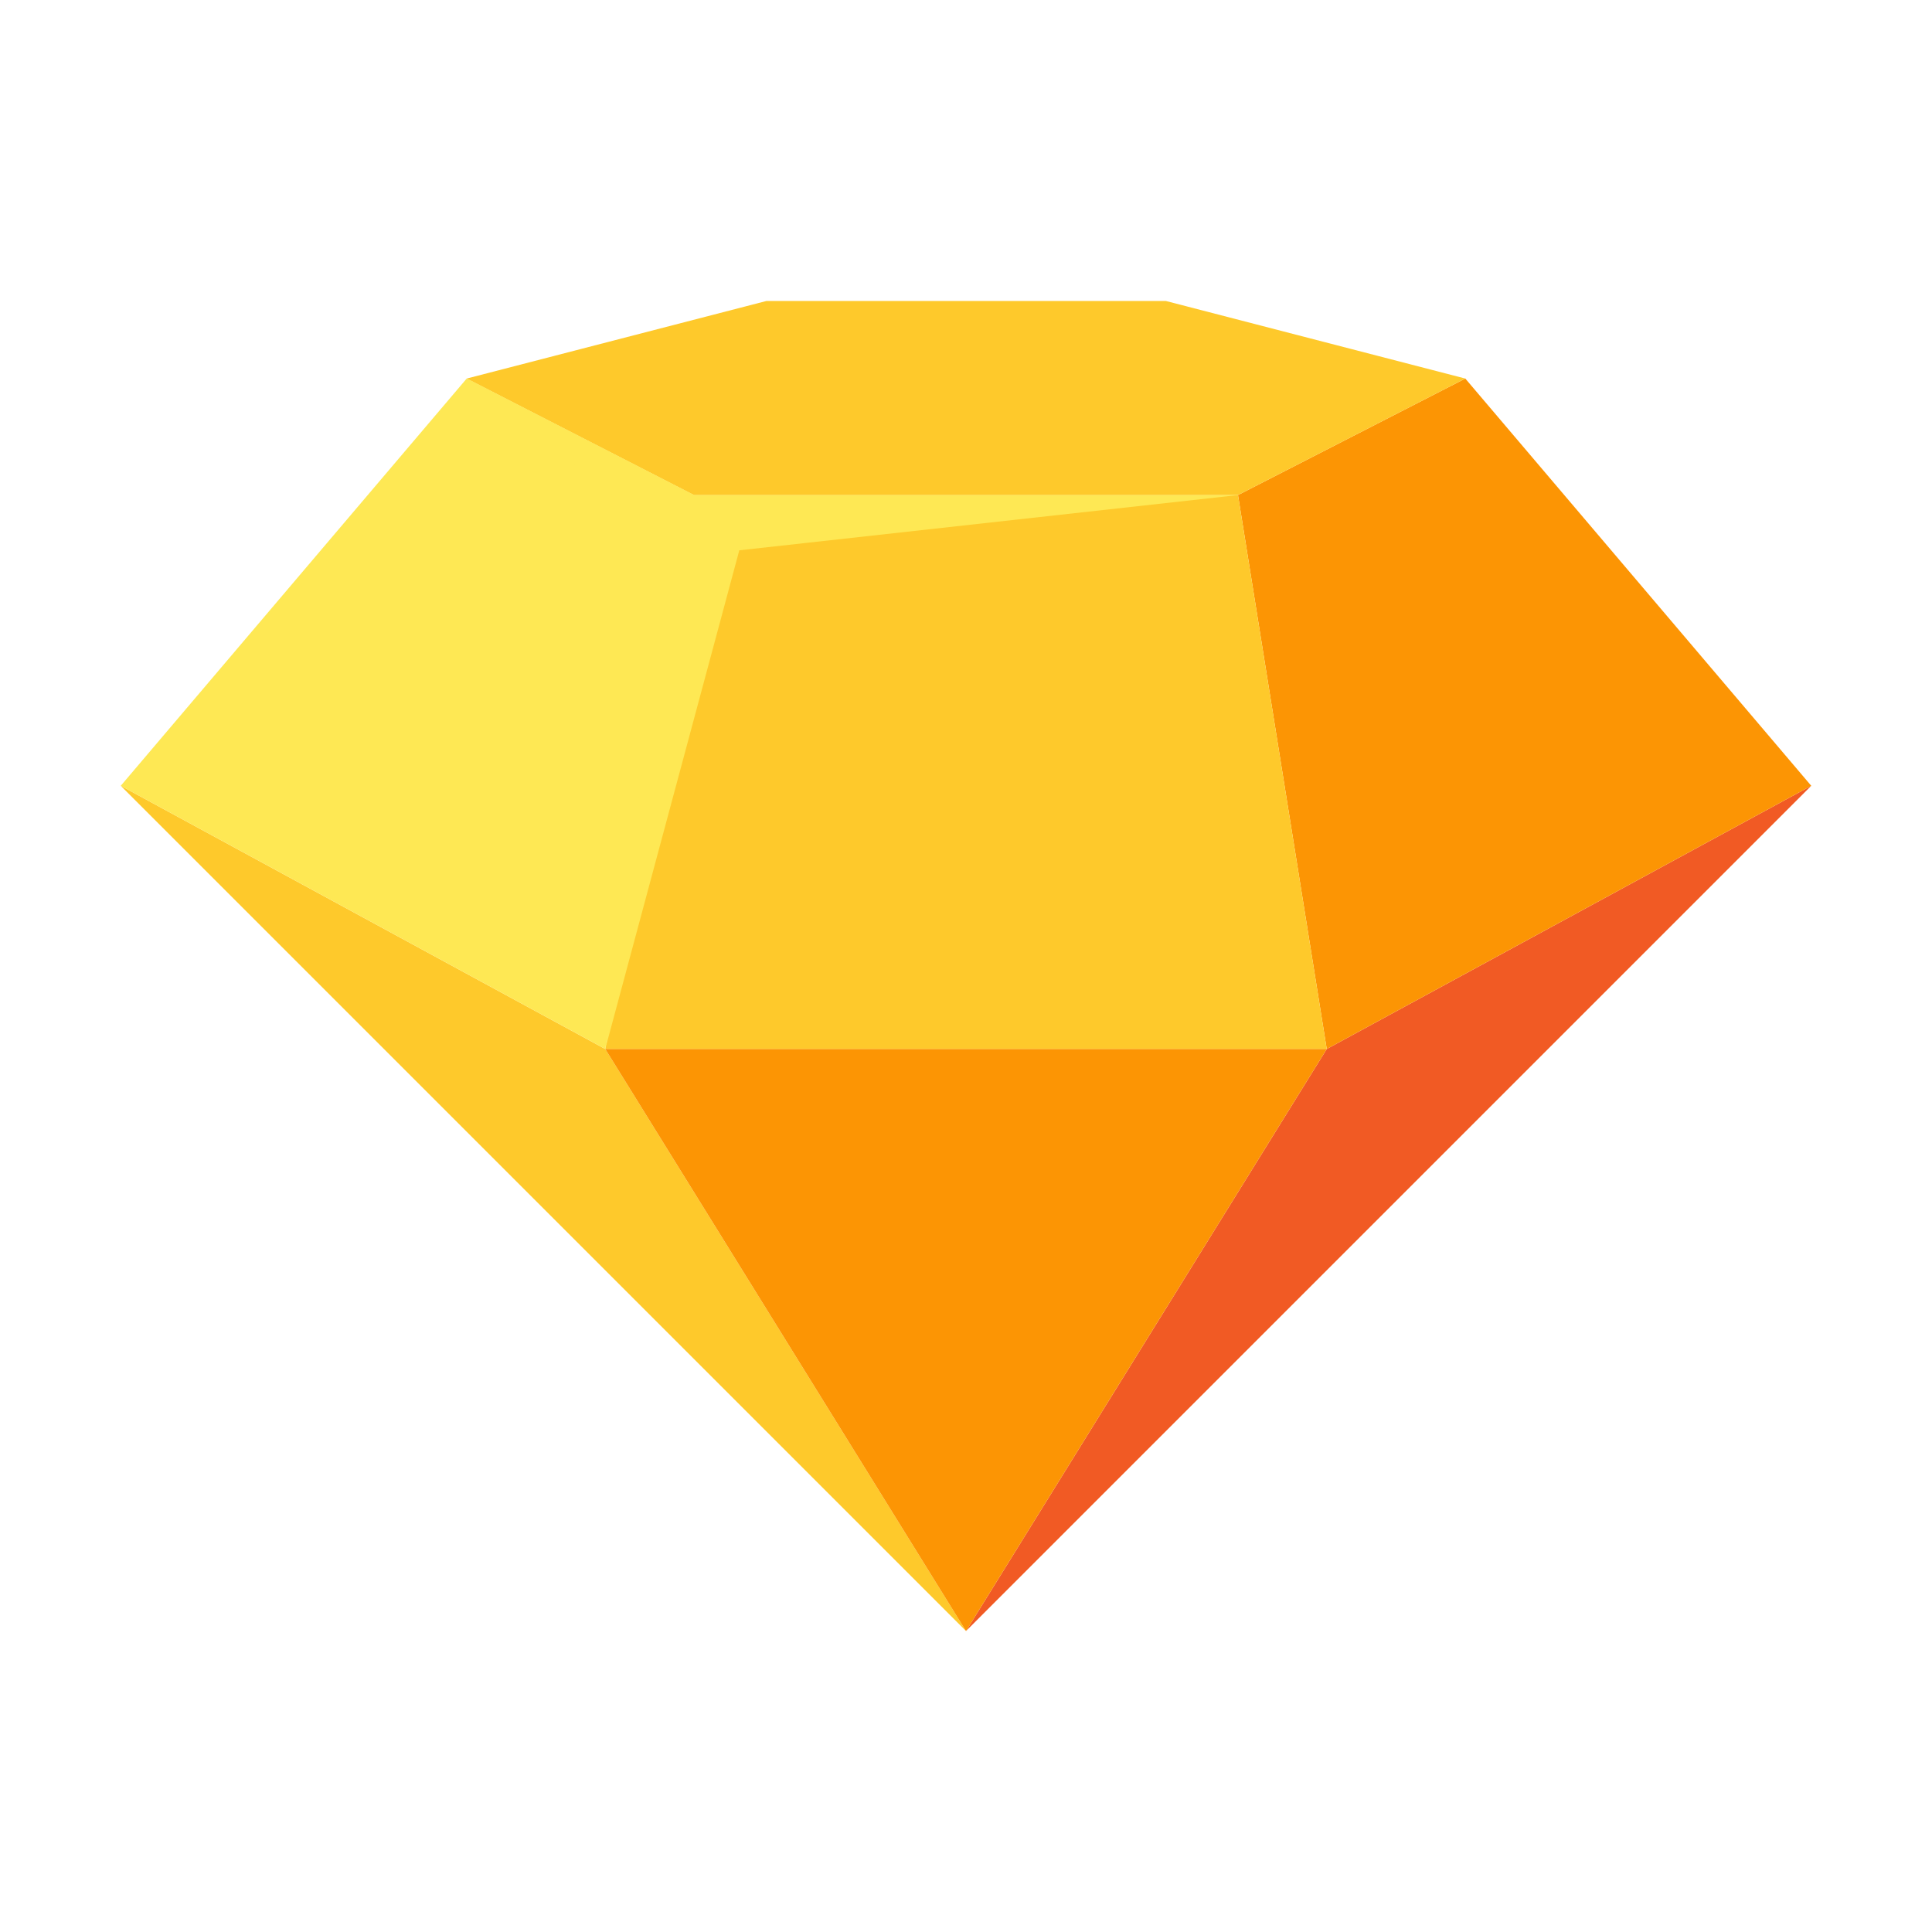 <svg xmlns="http://www.w3.org/2000/svg" viewBox="0 0 64 64"><defs><style>.cls-1{opacity:0;}.cls-2{fill:#fff;}.cls-3{fill:#f15a24;}.cls-4{fill:#fc9504;}.cls-5{fill:#fec92b;}.cls-6{fill:#fee854;}</style></defs><title>Gem Yellow</title><g id="Layer_2" data-name="Layer 2"><g id="_001-100" data-name="001-100"><g class="cls-1"><rect class="cls-2" width="64" height="64"/></g><polygon class="cls-3" points="32 54.03 43.95 34.75 60 26.03 32 54.03"/><polygon class="cls-4" points="41.01 16.4 48.54 12.54 60 26.03 43.95 34.75 41.01 16.4"/><polygon class="cls-5" points="32 54.03 20.05 34.75 4 26.03 32 54.03"/><polygon class="cls-5" points="41.01 16.4 32 16.4 22.99 16.4 20.05 34.75 32 34.75 43.95 34.75 41.01 16.4"/><polygon class="cls-6" points="22.99 16.4 15.46 12.54 4 26.03 20.05 34.75 22.99 16.4"/><polygon class="cls-4" points="32 34.75 20.05 34.75 32 54.03 43.95 34.75 32 34.75"/><polygon class="cls-5" points="38.62 9.97 32 9.97 25.39 9.97 15.46 12.54 22.99 16.4 32 16.4 41.01 16.4 48.54 12.54 38.62 9.97"/><polygon class="cls-6" points="20.05 34.75 24.49 18.23 41.01 16.4 22.99 16.4 15.46 12.54 22.29 17.99 20.05 34.75"/></g></g></svg>